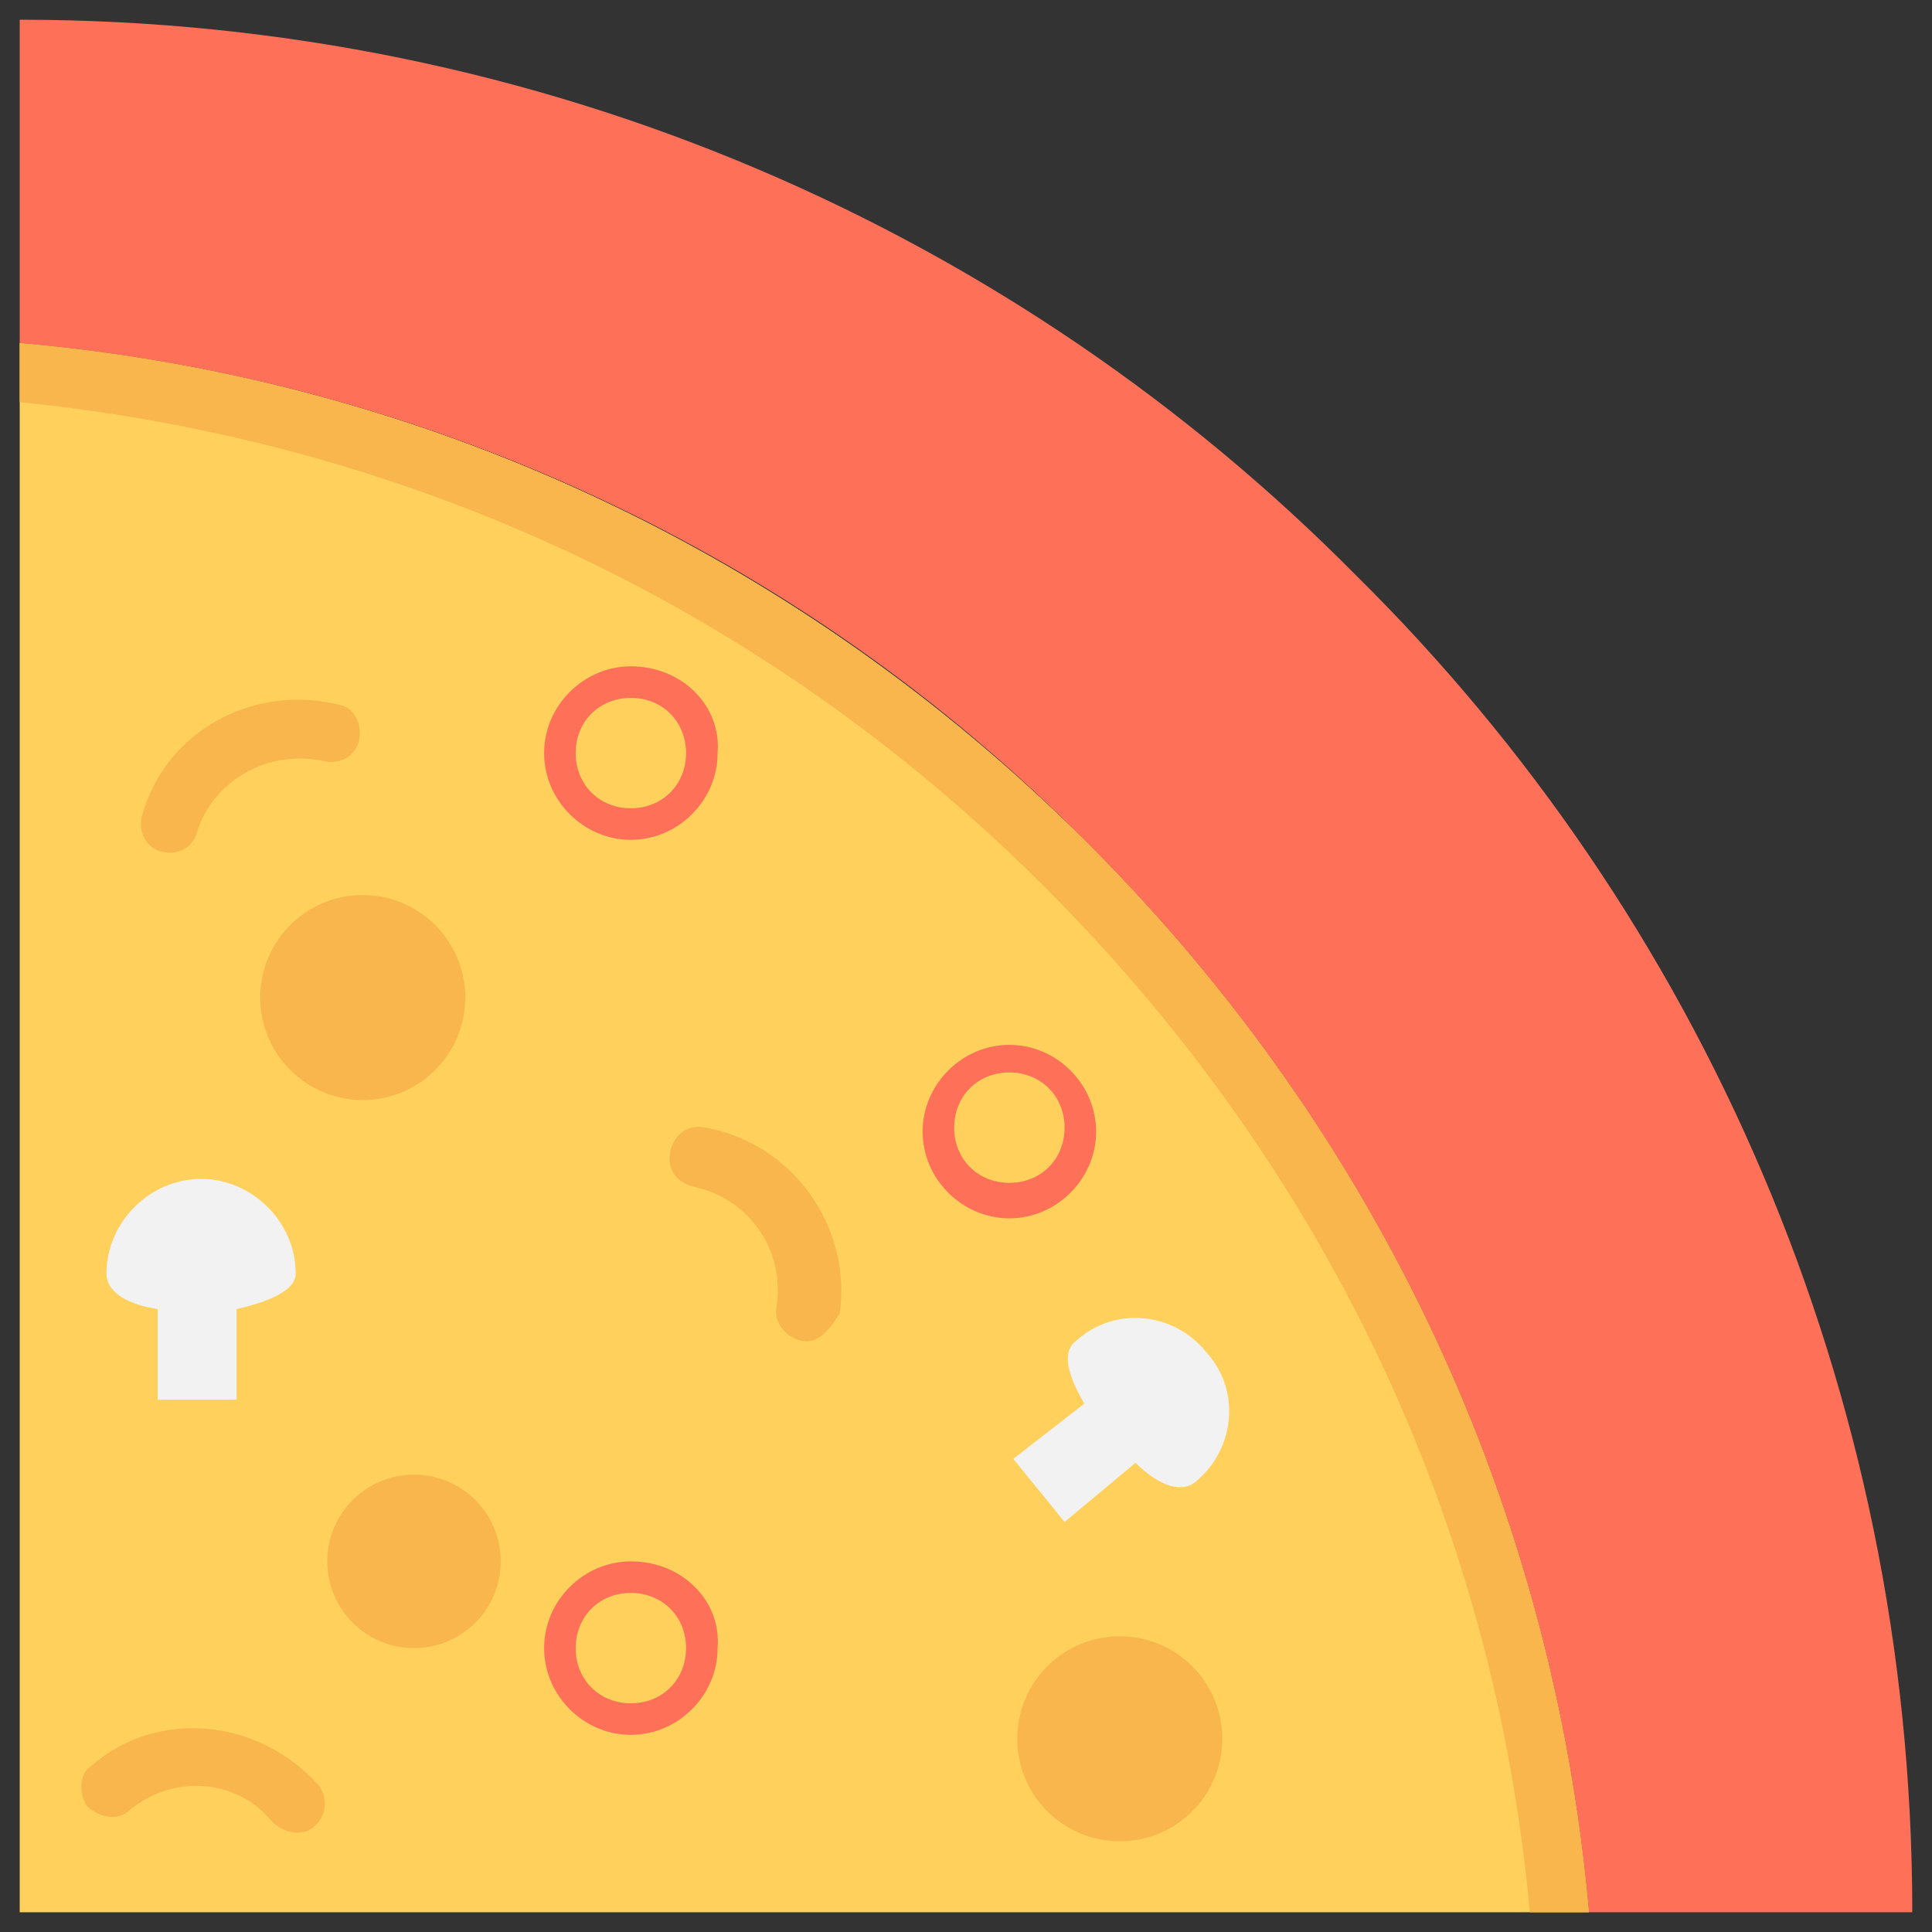 <?xml version="1.0" encoding="utf-8"?>
<!-- Generator: Adobe Illustrator 20.1.0, SVG Export Plug-In . SVG Version: 6.00 Build 0)  -->
<!DOCTYPE svg PUBLIC "-//W3C//DTD SVG 1.1//EN" "http://www.w3.org/Graphics/SVG/1.1/DTD/svg11.dtd">
<svg version="1.1" id="Layer_1" xmlns="http://www.w3.org/2000/svg" xmlns:xlink="http://www.w3.org/1999/xlink" x="0px" y="0px"
	 viewBox="0 0 49 49" enable-background="new 0 0 49 49" xml:space="preserve">
<rect x="0" y="0" width="49" height="49" fill="#333333" stroke="none"/>
<g>
	<path fill="#FFD15C" d="M40.3,48.5H0.5V8.7C10.7,9.6,20.2,14,27.6,21.4C35,28.8,39.4,38.3,40.3,48.5z"/>
	<path fill="#FF7058" d="M34.4,14.6C25.8,5.9,13.8,0.5,0.5,0.5v8.2C10.7,9.6,20.3,14,27.6,21.4c7.4,7.4,11.8,16.9,12.7,27.1h8.2
		C48.5,35.2,43.1,23.2,34.4,14.6z"/>
	<circle fill="#F8B64C" cx="10.5" cy="39.6" r="2.2"/>
	<path fill="#F8B64C" d="M40.3,48.5h-1.5c-0.9-9.9-5.2-18.9-12.3-26c-7.1-7.1-16.1-11.3-26-12.3V8.7C10.7,9.6,20.2,14,27.6,21.4
		C35,28.8,39.4,38.3,40.3,48.5z"/>
	<path fill="#F2F2F2" d="M7.5,32.3c0-1.3-1.1-2.4-2.4-2.4c-1.3,0-2.4,1.1-2.4,2.4c0,0.5,0.6,0.8,1.3,0.9v2.3h2v-2.3
		C6.9,33,7.5,32.7,7.5,32.3z"/>
	<path fill="#F2F2F2" d="M30.3,37.6c1-0.8,1.2-2.3,0.3-3.3c-0.8-1-2.3-1.2-3.3-0.3c-0.4,0.3-0.2,0.9,0.2,1.6L25.7,37l1.3,1.6
		l1.8-1.5C29.3,37.6,29.9,37.9,30.3,37.6z"/>
	<path fill="#FF7058" d="M16,16.9c-1.2,0-2.2,1-2.2,2.2c0,1.2,1,2.2,2.2,2.2c1.2,0,2.2-1,2.2-2.2C18.3,17.9,17.3,16.9,16,16.9z
		 M16,20.5c-0.8,0-1.4-0.6-1.4-1.4c0-0.8,0.6-1.4,1.4-1.4s1.4,0.6,1.4,1.4C17.4,19.9,16.8,20.5,16,20.5z"/>
	<path fill="#FF7058" d="M16,39.6c-1.2,0-2.2,1-2.2,2.2c0,1.2,1,2.2,2.2,2.2c1.2,0,2.2-1,2.2-2.2C18.3,40.6,17.3,39.6,16,39.6z
		 M16,43.2c-0.8,0-1.4-0.6-1.4-1.4c0-0.8,0.6-1.4,1.4-1.4s1.4,0.6,1.4,1.4C17.4,42.6,16.8,43.2,16,43.2z"/>
	<path fill="#FF7058" d="M25.6,26.5c-1.2,0-2.2,1-2.2,2.2c0,1.2,1,2.2,2.2,2.2c1.2,0,2.2-1,2.2-2.2C27.8,27.5,26.8,26.5,25.6,26.5z
		 M25.6,30c-0.8,0-1.4-0.6-1.4-1.4c0-0.8,0.6-1.4,1.4-1.4c0.8,0,1.4,0.6,1.4,1.4C27,29.4,26.4,30,25.6,30z"/>
	<circle fill="#F8B64C" cx="9.2" cy="25.3" r="2.6"/>
	<circle fill="#F8B64C" cx="28.4" cy="44.1" r="2.6"/>
	<g>
		<path fill="#F8B64C" d="M9.1,18.8c-0.1,0.4-0.5,0.6-0.9,0.5C6.8,19,5.4,19.8,5,21.1c-0.1,0.4-0.5,0.6-0.9,0.5
			c-0.4-0.1-0.6-0.5-0.5-0.9c0.6-2.2,2.9-3.4,5.1-2.8C9,18,9.2,18.4,9.1,18.8z"/>
	</g>
	<g>
		<path fill="#F8B64C" d="M20.3,34c-0.4-0.1-0.7-0.5-0.6-0.9c0.2-1.4-0.7-2.7-2.1-3c-0.4-0.1-0.7-0.4-0.6-0.9
			c0.1-0.4,0.4-0.7,0.9-0.6c2.2,0.4,3.7,2.5,3.4,4.7C21,33.8,20.7,34.1,20.3,34z"/>
	</g>
	<g>
		<path fill="#F8B64C" d="M8,46.3c-0.3,0.3-0.8,0.2-1.1-0.1C6,45.1,4.4,45,3.3,45.9c-0.3,0.3-0.8,0.2-1.1-0.1C2,45.5,2,45,2.3,44.8
			c1.7-1.5,4.3-1.2,5.8,0.5C8.3,45.6,8.3,46,8,46.3z"/>
	</g>
</g>
</svg>
